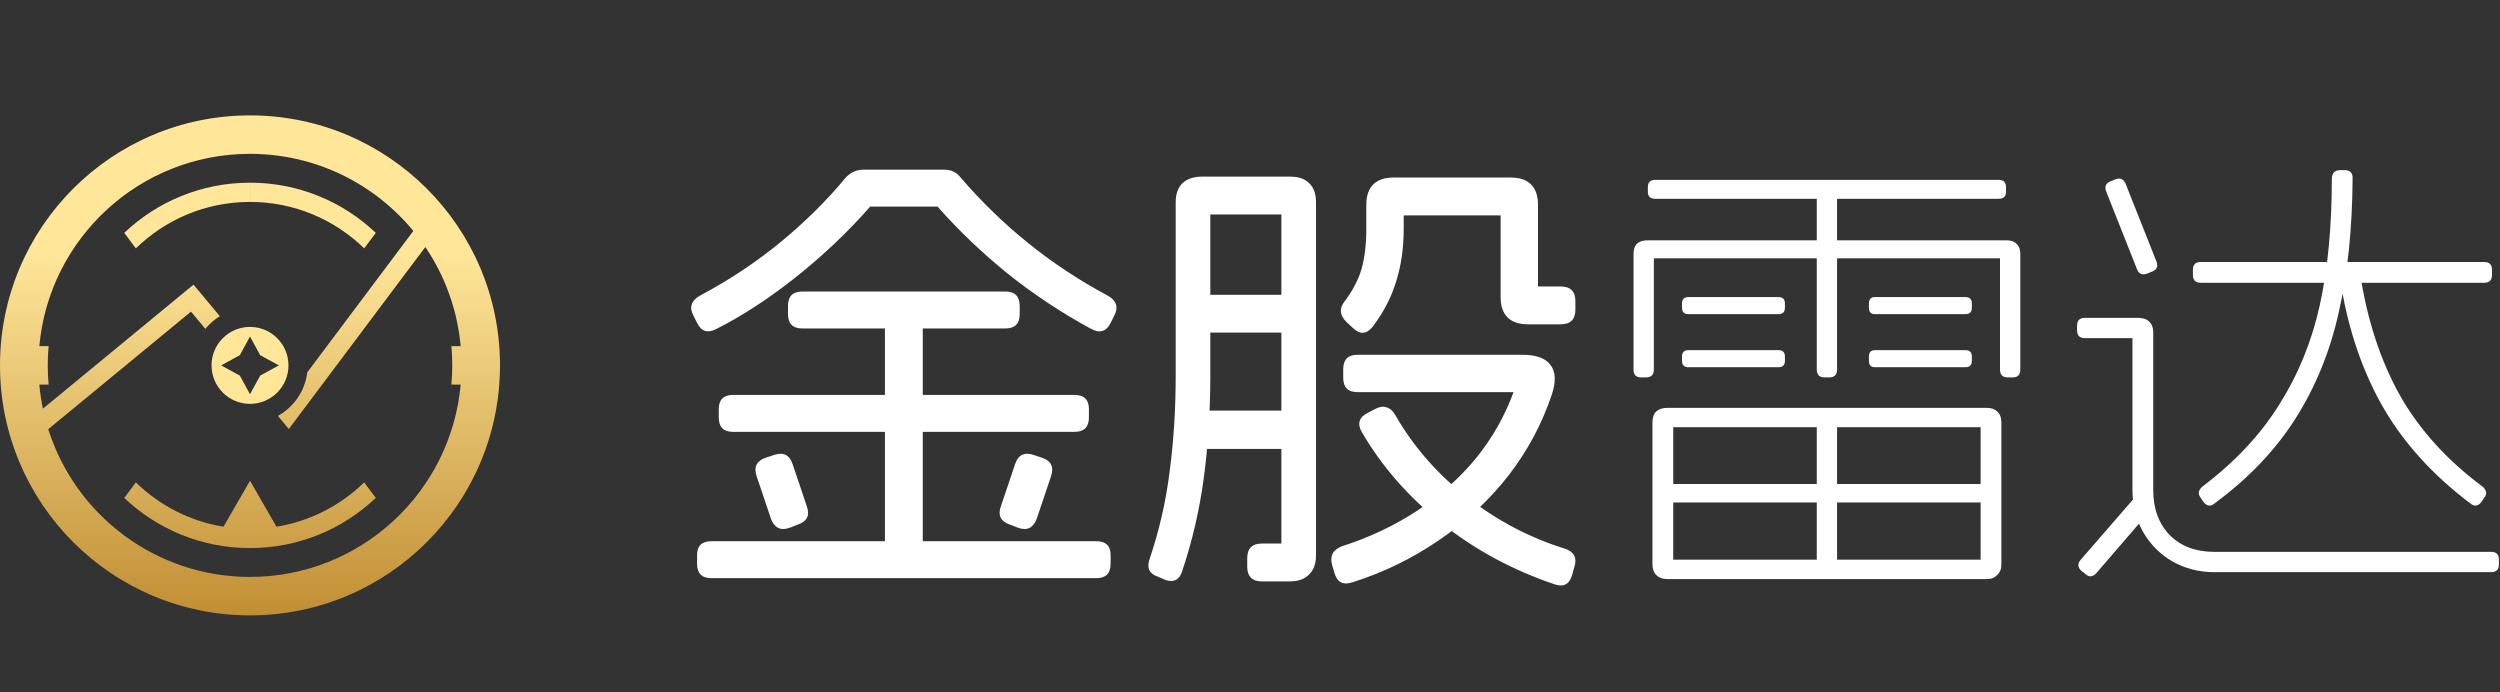 <svg width="130" height="36" viewBox="0 0 130 36" fill="none" xmlns="http://www.w3.org/2000/svg">
<rect x="0" y="0" width="130" height="36" fill="#333333" stroke="none"/>
<path d="M57.008 28.144C57.504 28.144 57.752 28.384 57.752 28.864V29.32C57.752 29.816 57.504 30.064 57.008 30.064H36.992C36.496 30.064 36.248 29.816 36.248 29.32V28.864C36.248 28.384 36.496 28.144 36.992 28.144H57.008ZM52.28 15.16C52.776 15.16 53.024 15.408 53.024 15.904V16.336C53.024 16.832 52.776 17.08 52.28 17.08H41.72C41.224 17.08 40.976 16.832 40.976 16.336V15.904C40.976 15.408 41.224 15.16 41.72 15.16H52.28ZM55.88 20.536C56.376 20.536 56.624 20.784 56.624 21.28V21.712C56.624 22.208 56.376 22.456 55.88 22.456H38.12C37.624 22.456 37.376 22.208 37.376 21.712V21.28C37.376 20.784 37.624 20.536 38.12 20.536H55.88ZM47.216 16.072C47.728 16.072 47.984 16.328 47.984 16.84V28.36C47.984 28.872 47.728 29.128 47.216 29.128H46.784C46.272 29.128 46.016 28.872 46.016 28.36V16.84C46.016 16.328 46.272 16.072 46.784 16.072H47.216ZM40.256 23.656C40.736 23.496 41.056 23.656 41.216 24.136L41.96 26.344C42.12 26.808 41.96 27.12 41.48 27.28L41.048 27.448C40.584 27.608 40.264 27.448 40.088 26.968L39.344 24.76C39.184 24.28 39.344 23.96 39.824 23.8L40.256 23.656ZM54.176 23.8C54.656 23.96 54.816 24.28 54.656 24.76L53.912 26.968C53.736 27.448 53.416 27.608 52.952 27.448L52.52 27.28C52.04 27.12 51.88 26.808 52.04 26.344L52.784 24.136C52.944 23.656 53.264 23.496 53.744 23.656L54.176 23.8ZM44 9.208C44.256 8.952 44.552 8.824 44.888 8.824H49.112C49.464 8.824 49.744 8.96 49.952 9.232C52.144 11.776 54.696 13.824 57.608 15.376C58.056 15.632 58.168 15.976 57.944 16.408L57.752 16.792C57.528 17.24 57.192 17.344 56.744 17.104C55.208 16.272 53.768 15.32 52.424 14.248C51.08 13.16 49.856 11.992 48.752 10.744H45.248C44.096 12.056 42.816 13.272 41.408 14.392C40 15.512 38.616 16.416 37.256 17.104C36.808 17.344 36.472 17.24 36.248 16.792L36.056 16.408C35.832 15.976 35.944 15.632 36.392 15.376C37.928 14.56 39.336 13.624 40.616 12.568C41.896 11.512 43.024 10.392 44 9.208Z" fill="white"/>
<path d="M71.528 21.256C71.752 21.144 71.944 21.12 72.104 21.184C72.28 21.232 72.432 21.368 72.56 21.592C73.52 23.256 74.776 24.688 76.328 25.888C77.88 27.088 79.56 27.968 81.368 28.528C81.848 28.688 82.016 29 81.872 29.464L81.752 29.896C81.608 30.392 81.296 30.552 80.816 30.376C78.64 29.64 76.688 28.584 74.96 27.208C73.232 25.832 71.848 24.248 70.808 22.456C70.568 22.024 70.672 21.696 71.12 21.472L71.528 21.256ZM78.56 9.232C79.024 9.232 79.376 9.352 79.616 9.592C79.856 9.832 79.976 10.184 79.976 10.648V14.896H81.152C81.664 14.896 81.92 15.152 81.92 15.664V16.096C81.92 16.608 81.664 16.864 81.152 16.864H79.448C78.984 16.864 78.632 16.744 78.392 16.504C78.152 16.264 78.032 15.912 78.032 15.448V11.2H72.992V11.896C72.992 12.888 72.864 13.792 72.608 14.608C72.368 15.424 71.96 16.216 71.384 16.984C71.064 17.384 70.72 17.408 70.352 17.056L70.016 16.744C69.84 16.568 69.744 16.392 69.728 16.216C69.712 16.024 69.784 15.832 69.944 15.64C70.36 15.08 70.648 14.52 70.808 13.96C70.968 13.384 71.048 12.696 71.048 11.896V10.648C71.048 10.184 71.168 9.832 71.408 9.592C71.648 9.352 72 9.232 72.464 9.232H78.56ZM79.16 18.448C79.88 18.448 80.368 18.624 80.624 18.976C80.896 19.328 80.92 19.84 80.696 20.512C80.184 22.048 79.424 23.464 78.416 24.76C77.408 26.04 76.208 27.152 74.816 28.096C73.44 29.04 71.944 29.768 70.328 30.28C69.848 30.44 69.536 30.28 69.392 29.8L69.272 29.392C69.208 29.152 69.216 28.952 69.296 28.792C69.376 28.632 69.536 28.504 69.776 28.408C71.216 27.944 72.52 27.328 73.688 26.56C74.872 25.776 75.888 24.872 76.736 23.848C77.584 22.808 78.24 21.656 78.704 20.392H70.592C70.096 20.392 69.848 20.144 69.848 19.648V19.192C69.848 18.696 70.096 18.448 70.592 18.448H79.16ZM67.064 9.184C67.512 9.184 67.848 9.296 68.072 9.52C68.312 9.744 68.432 10.08 68.432 10.528V28.864C68.432 29.312 68.312 29.648 68.072 29.872C67.848 30.112 67.512 30.232 67.064 30.232H65.624C65.112 30.232 64.856 29.976 64.856 29.464V29.032C64.856 28.52 65.112 28.264 65.624 28.264H66.632V11.152H62.936V19.528C62.936 21.368 62.824 23.136 62.6 24.832C62.376 26.512 62 28.136 61.472 29.704C61.328 30.152 61.04 30.304 60.608 30.16L60.224 29.992C59.776 29.848 59.624 29.552 59.768 29.104C60.28 27.6 60.632 26.064 60.824 24.496C61.032 22.928 61.136 21.272 61.136 19.528V10.528C61.136 10.096 61.248 9.768 61.472 9.544C61.712 9.304 62.056 9.184 62.504 9.184H67.064ZM66.752 21.352C67.264 21.352 67.52 21.608 67.52 22.12V22.576C67.52 23.088 67.264 23.344 66.752 23.344H62.744C62.248 23.344 62 23.088 62 22.576V22.12C62 21.608 62.248 21.352 62.744 21.352H66.752ZM66.752 15.328C67.264 15.328 67.52 15.576 67.52 16.072V16.528C67.52 17.04 67.264 17.296 66.752 17.296H62.792C62.28 17.296 62.024 17.04 62.024 16.528V16.072C62.024 15.576 62.28 15.328 62.792 15.328H66.752Z" fill="white"/>
<path d="M92.48 18.208C92.704 18.208 92.816 18.32 92.816 18.544V18.76C92.816 18.984 92.704 19.096 92.48 19.096H87.8C87.576 19.096 87.464 18.984 87.464 18.76V18.544C87.464 18.32 87.576 18.208 87.8 18.208H92.48ZM92.48 15.448C92.704 15.448 92.816 15.56 92.816 15.784V16C92.816 16.224 92.704 16.336 92.48 16.336H87.8C87.576 16.336 87.464 16.224 87.464 16V15.784C87.464 15.56 87.576 15.448 87.8 15.448H92.48ZM104.336 12.496C104.576 12.496 104.752 12.56 104.864 12.688C104.992 12.8 105.056 12.976 105.056 13.216V19.216C105.056 19.488 104.928 19.624 104.672 19.624H104.408C104.136 19.624 104 19.488 104 19.216V13.432H86V19.216C86 19.488 85.864 19.624 85.592 19.624H85.328C85.072 19.624 84.944 19.488 84.944 19.216V13.216C84.944 12.976 85 12.8 85.112 12.688C85.24 12.56 85.424 12.496 85.664 12.496H104.336ZM95.12 9.856C95.392 9.856 95.528 9.984 95.528 10.24V19.216C95.528 19.488 95.392 19.624 95.12 19.624H94.88C94.608 19.624 94.472 19.488 94.472 19.216V10.24C94.472 9.984 94.608 9.856 94.88 9.856H95.12ZM102.2 18.208C102.424 18.208 102.536 18.32 102.536 18.544V18.76C102.536 18.984 102.424 19.096 102.2 19.096H97.496C97.288 19.096 97.184 18.984 97.184 18.76V18.544C97.184 18.32 97.288 18.208 97.496 18.208H102.2ZM102.2 15.448C102.424 15.448 102.536 15.56 102.536 15.784V16C102.536 16.224 102.424 16.336 102.2 16.336H97.496C97.288 16.336 97.184 16.224 97.184 16V15.784C97.184 15.56 97.288 15.448 97.496 15.448H102.2ZM103.928 9.352C104.184 9.352 104.312 9.48 104.312 9.736V9.976C104.312 10.216 104.184 10.336 103.928 10.336H86.072C85.816 10.336 85.688 10.216 85.688 9.976V9.736C85.688 9.48 85.816 9.352 86.072 9.352H103.928ZM85.928 21.976C85.928 21.72 85.992 21.528 86.12 21.4C86.264 21.272 86.456 21.208 86.696 21.208H103.304C103.544 21.208 103.728 21.272 103.856 21.4C104 21.528 104.072 21.72 104.072 21.976V29.344C104.072 29.584 104 29.768 103.856 29.896C103.728 30.04 103.544 30.112 103.304 30.112H86.696C86.456 30.112 86.264 30.04 86.12 29.896C85.992 29.768 85.928 29.584 85.928 29.344V21.976ZM102.992 22.216H87.008V29.104H102.992V22.216ZM103.16 25.168C103.4 25.168 103.52 25.288 103.52 25.528V25.768C103.52 26.008 103.4 26.128 103.16 26.128H86.84C86.6 26.128 86.48 26.008 86.48 25.768V25.528C86.48 25.288 86.6 25.168 86.84 25.168H103.16ZM95.12 21.712C95.392 21.712 95.528 21.848 95.528 22.12V29.2C95.528 29.472 95.392 29.608 95.12 29.608H94.88C94.608 29.608 94.472 29.472 94.472 29.2V22.12C94.472 21.848 94.608 21.712 94.88 21.712H95.12Z" fill="white"/>
<path d="M111.176 16.528C111.432 16.528 111.624 16.592 111.752 16.72C111.896 16.848 111.968 17.04 111.968 17.296V25.48C111.968 26.456 112.256 27.24 112.832 27.832C113.408 28.408 114.176 28.696 115.136 28.696H129.536C129.808 28.696 129.944 28.832 129.944 29.104V29.344C129.944 29.616 129.808 29.752 129.536 29.752H115.136C114.352 29.752 113.632 29.568 112.976 29.2C112.336 28.832 111.824 28.32 111.44 27.664C111.072 27.008 110.888 26.28 110.888 25.48V17.584H108.416C108.144 17.584 108.008 17.448 108.008 17.176V16.936C108.008 16.664 108.144 16.528 108.416 16.528H111.176ZM110 9.328C110.24 9.232 110.416 9.304 110.528 9.544L112.136 13.6C112.232 13.856 112.152 14.032 111.896 14.128L111.656 14.224C111.4 14.32 111.224 14.248 111.128 14.008L109.52 9.952C109.424 9.696 109.504 9.52 109.76 9.424L110 9.328ZM111.656 26.152C111.848 26.344 111.856 26.528 111.68 26.704L108.992 29.824C108.8 30.016 108.608 30.016 108.416 29.824L108.224 29.68C108.032 29.488 108.024 29.296 108.2 29.104L110.888 26.008C111.08 25.816 111.272 25.808 111.464 25.984L111.656 26.152ZM121.928 8.848C122.2 8.848 122.336 8.984 122.336 9.256C122.32 11.88 122.08 14.208 121.616 16.24C121.168 18.256 120.424 20.088 119.384 21.736C118.344 23.384 116.936 24.864 115.16 26.176C114.952 26.352 114.76 26.328 114.584 26.104L114.44 25.888C114.28 25.696 114.304 25.504 114.512 25.312C116.208 24.032 117.544 22.608 118.52 21.04C119.512 19.472 120.216 17.744 120.632 15.856C121.048 13.952 121.256 11.76 121.256 9.28C121.272 8.992 121.416 8.848 121.688 8.848H121.928ZM129.176 13.624C129.448 13.624 129.584 13.76 129.584 14.032V14.296C129.584 14.568 129.448 14.704 129.176 14.704H114.44C114.168 14.704 114.032 14.568 114.032 14.296V14.032C114.032 13.76 114.168 13.624 114.44 13.624H129.176ZM122.24 13.864C122.512 13.816 122.672 13.928 122.72 14.2C123.088 16.616 123.776 18.728 124.784 20.536C125.792 22.328 127.232 23.92 129.104 25.312C129.312 25.504 129.336 25.696 129.176 25.888L129.032 26.104C128.856 26.328 128.664 26.352 128.456 26.176C126.44 24.656 124.888 22.92 123.8 20.968C122.728 19.016 122.016 16.808 121.664 14.344C121.616 14.072 121.728 13.912 122 13.864H122.24Z" fill="white"/>
<path fill-rule="evenodd" clip-rule="evenodd" d="M13 21C14.105 21 15 20.105 15 19C15 17.895 14.105 17 13 17C11.895 17 11 17.895 11 19C11 20.105 11.895 21 13 21ZM13.53 18.47L13 17.5L12.47 18.47L11.5 19L12.47 19.53L13 20.5L13.53 19.53L14.5 19L13.53 18.47Z" fill="#FFE699"/>
<path fill-rule="evenodd" clip-rule="evenodd" d="M2.529 18H2.045C2.55 12.393 7.262 8 13 8C16.42 8 19.476 9.561 21.493 12.009L15.978 19.362C15.861 20.339 15.274 21.171 14.45 21.627L15.018 22.309L22.117 12.844C23.13 14.341 23.784 16.101 23.955 18H23.471C23.502 18.329 23.517 18.663 23.517 19C23.517 19.337 23.502 19.671 23.471 20H23.955C23.45 25.607 18.738 30 13 30C8.081 30 3.916 26.771 2.509 22.318L9.932 16.205L10.678 17.101C10.89 16.841 11.145 16.619 11.431 16.442L10.063 14.801L2.231 21.252C2.146 20.842 2.083 20.425 2.045 20H2.529C2.498 19.671 2.483 19.337 2.483 19C2.483 18.663 2.498 18.329 2.529 18ZM13 6C5.82 6 0 11.82 0 19C0 26.18 5.82 32 13 32C20.18 32 26 26.18 26 19C26 11.82 20.18 6 13 6ZM13 10.5C10.691 10.5 8.597 11.421 7.065 12.915L6.461 12.109C8.164 10.492 10.466 9.5 13 9.5V10.5ZM13.002 10.5C15.311 10.5 17.405 11.421 18.937 12.915L19.541 12.109C17.838 10.492 15.536 9.5 13.002 9.5V10.5ZM7.065 25.085C8.286 26.276 9.863 27.102 11.621 27.389L13 25L14.379 27.389C16.138 27.102 17.716 26.276 18.937 25.085L19.541 25.891C17.838 27.508 15.536 28.5 13.002 28.5V28H13V28.5C10.466 28.5 8.164 27.508 6.461 25.891L7.065 25.085Z" fill="url(#paint0_linear_1_39)"/>
<defs>
<linearGradient id="paint0_linear_1_39" x1="13" y1="6" x2="13" y2="32" gradientUnits="userSpaceOnUse">
<stop offset="0.275" stop-color="#FFE699"/>
<stop offset="1" stop-color="#C18E34"/>
</linearGradient>
</defs>
</svg>
